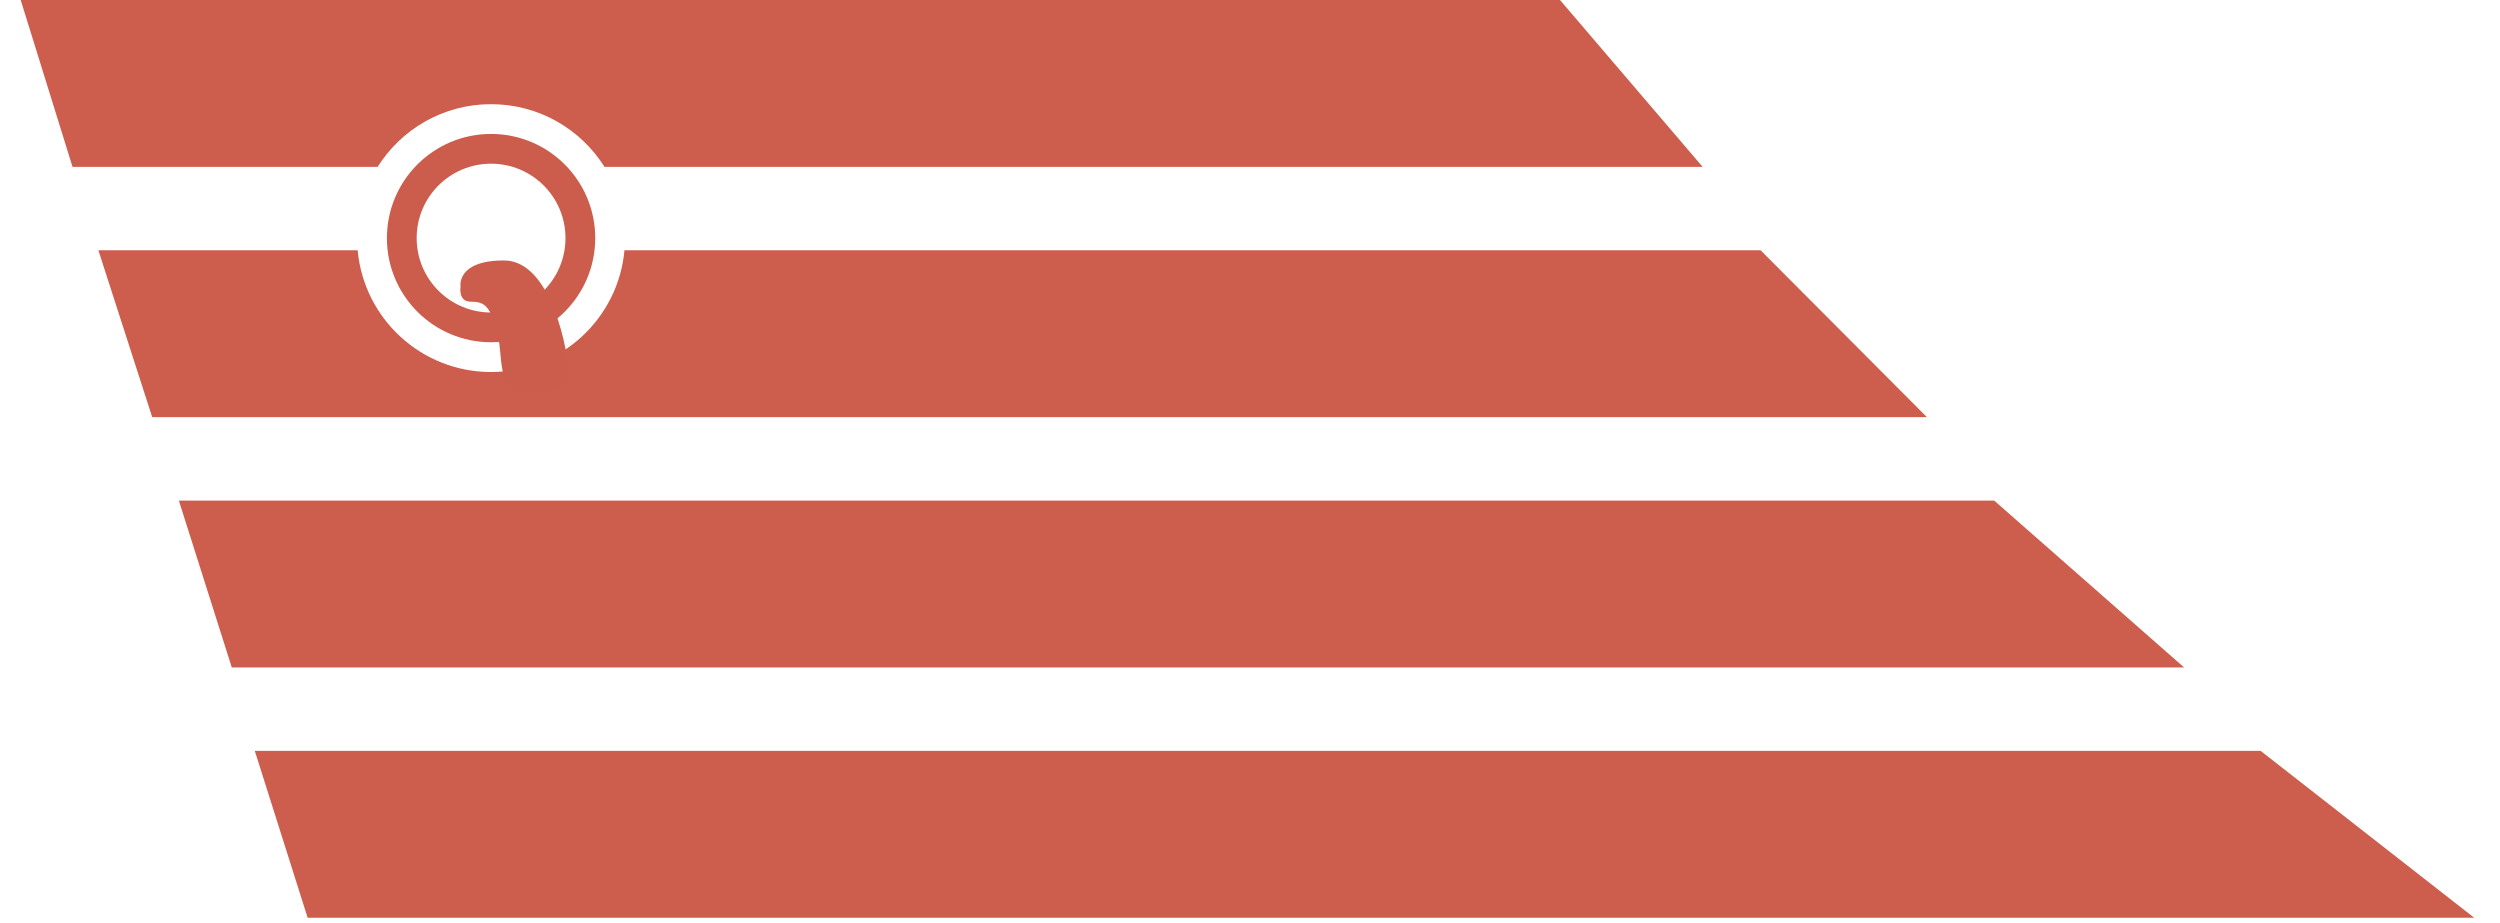 <?xml version="1.0" encoding="UTF-8" standalone="no"?>
<svg width="84px" height="31px" viewBox="0 0 84 31" version="1.1" xmlns="http://www.w3.org/2000/svg" xmlns:xlink="http://www.w3.org/1999/xlink" xmlns:sketch="http://www.bohemiancoding.com/sketch/ns">
    <!-- Generator: Sketch 3.0.2 (7799) - http://www.bohemiancoding.com/sketch -->
    <title>trapdoor</title>
    <description>Created with Sketch.</description>
    <defs>
        <path d="M19,8 C19,6.067 17.433,4.5 15.5,4.5 C13.567,4.5 12,6.067 12,8 C12,9.933 13.567,11.5 15.5,11.5 C17.433,11.5 19,9.933 19,8 Z M18,8 C18,6.619 16.881,5.5 15.5,5.5 C14.119,5.5 13,6.619 13,8 C13,9.381 14.119,10.5 15.5,10.5 C16.881,10.5 18,9.381 18,8 Z" id="path-1"></path>
    </defs>
    <g id="Page-1" stroke="none" stroke-width="1" fill="none" fill-rule="evenodd" sketch:type="MSPage">
        <g id="Artboard-1" sketch:type="MSArtboardGroup" transform="translate(-235, -186)">
            <g id="trapdoor" sketch:type="MSLayerGroup" transform="translate(236, 186)">
                <path d="M1.437,5.607 L-0.305,0 L51.416,0 L56.209,5.607 L19.311,5.607 C18.515,4.341 17.106,3.5 15.5,3.5 C13.894,3.5 12.485,4.341 11.689,5.607 L1.437,5.607 Z M58.157,8.41 L63.744,14.016 L4.114,14.016 L2.306,8.41 L11.018,8.41 C11.225,10.703 13.153,12.5 15.5,12.5 C17.847,12.5 19.775,10.703 19.982,8.41 L58.157,8.41 Z M72.386,22.426 L66.005,16.82 L5.01,16.82 L6.788,22.426 L72.386,22.426 Z M82.133,30.836 L74.958,25.23 L7.561,25.23 L9.337,30.836 L82.133,30.836 Z" id="Rectangle-1" fill="#CD5D4C" sketch:type="MSShapeGroup"></path>
                <g id="Oval-2">
                    <use fill="#CC5D4C" fill-rule="evenodd" sketch:type="MSShapeGroup" xlink:href="#path-1"></use>
                    <use fill="none" xlink:href="#path-1"></use>
                </g>
                <path d="M15.934,8.751 C14.318,8.751 14.475,9.631 14.475,9.631 C14.475,9.631 14.382,10.137 14.82,10.137 C15.257,10.137 15.456,10.255 15.695,11.105 C15.934,11.956 15.638,13.198 16.701,13.198 C17.763,13.198 17.911,13.082 18.111,12.616 C18.111,11.892 17.55,8.751 15.934,8.751 Z" id="Path-8" fill="#CC5D4C" sketch:type="MSShapeGroup"></path>
            </g>
        </g>
    </g>
</svg>